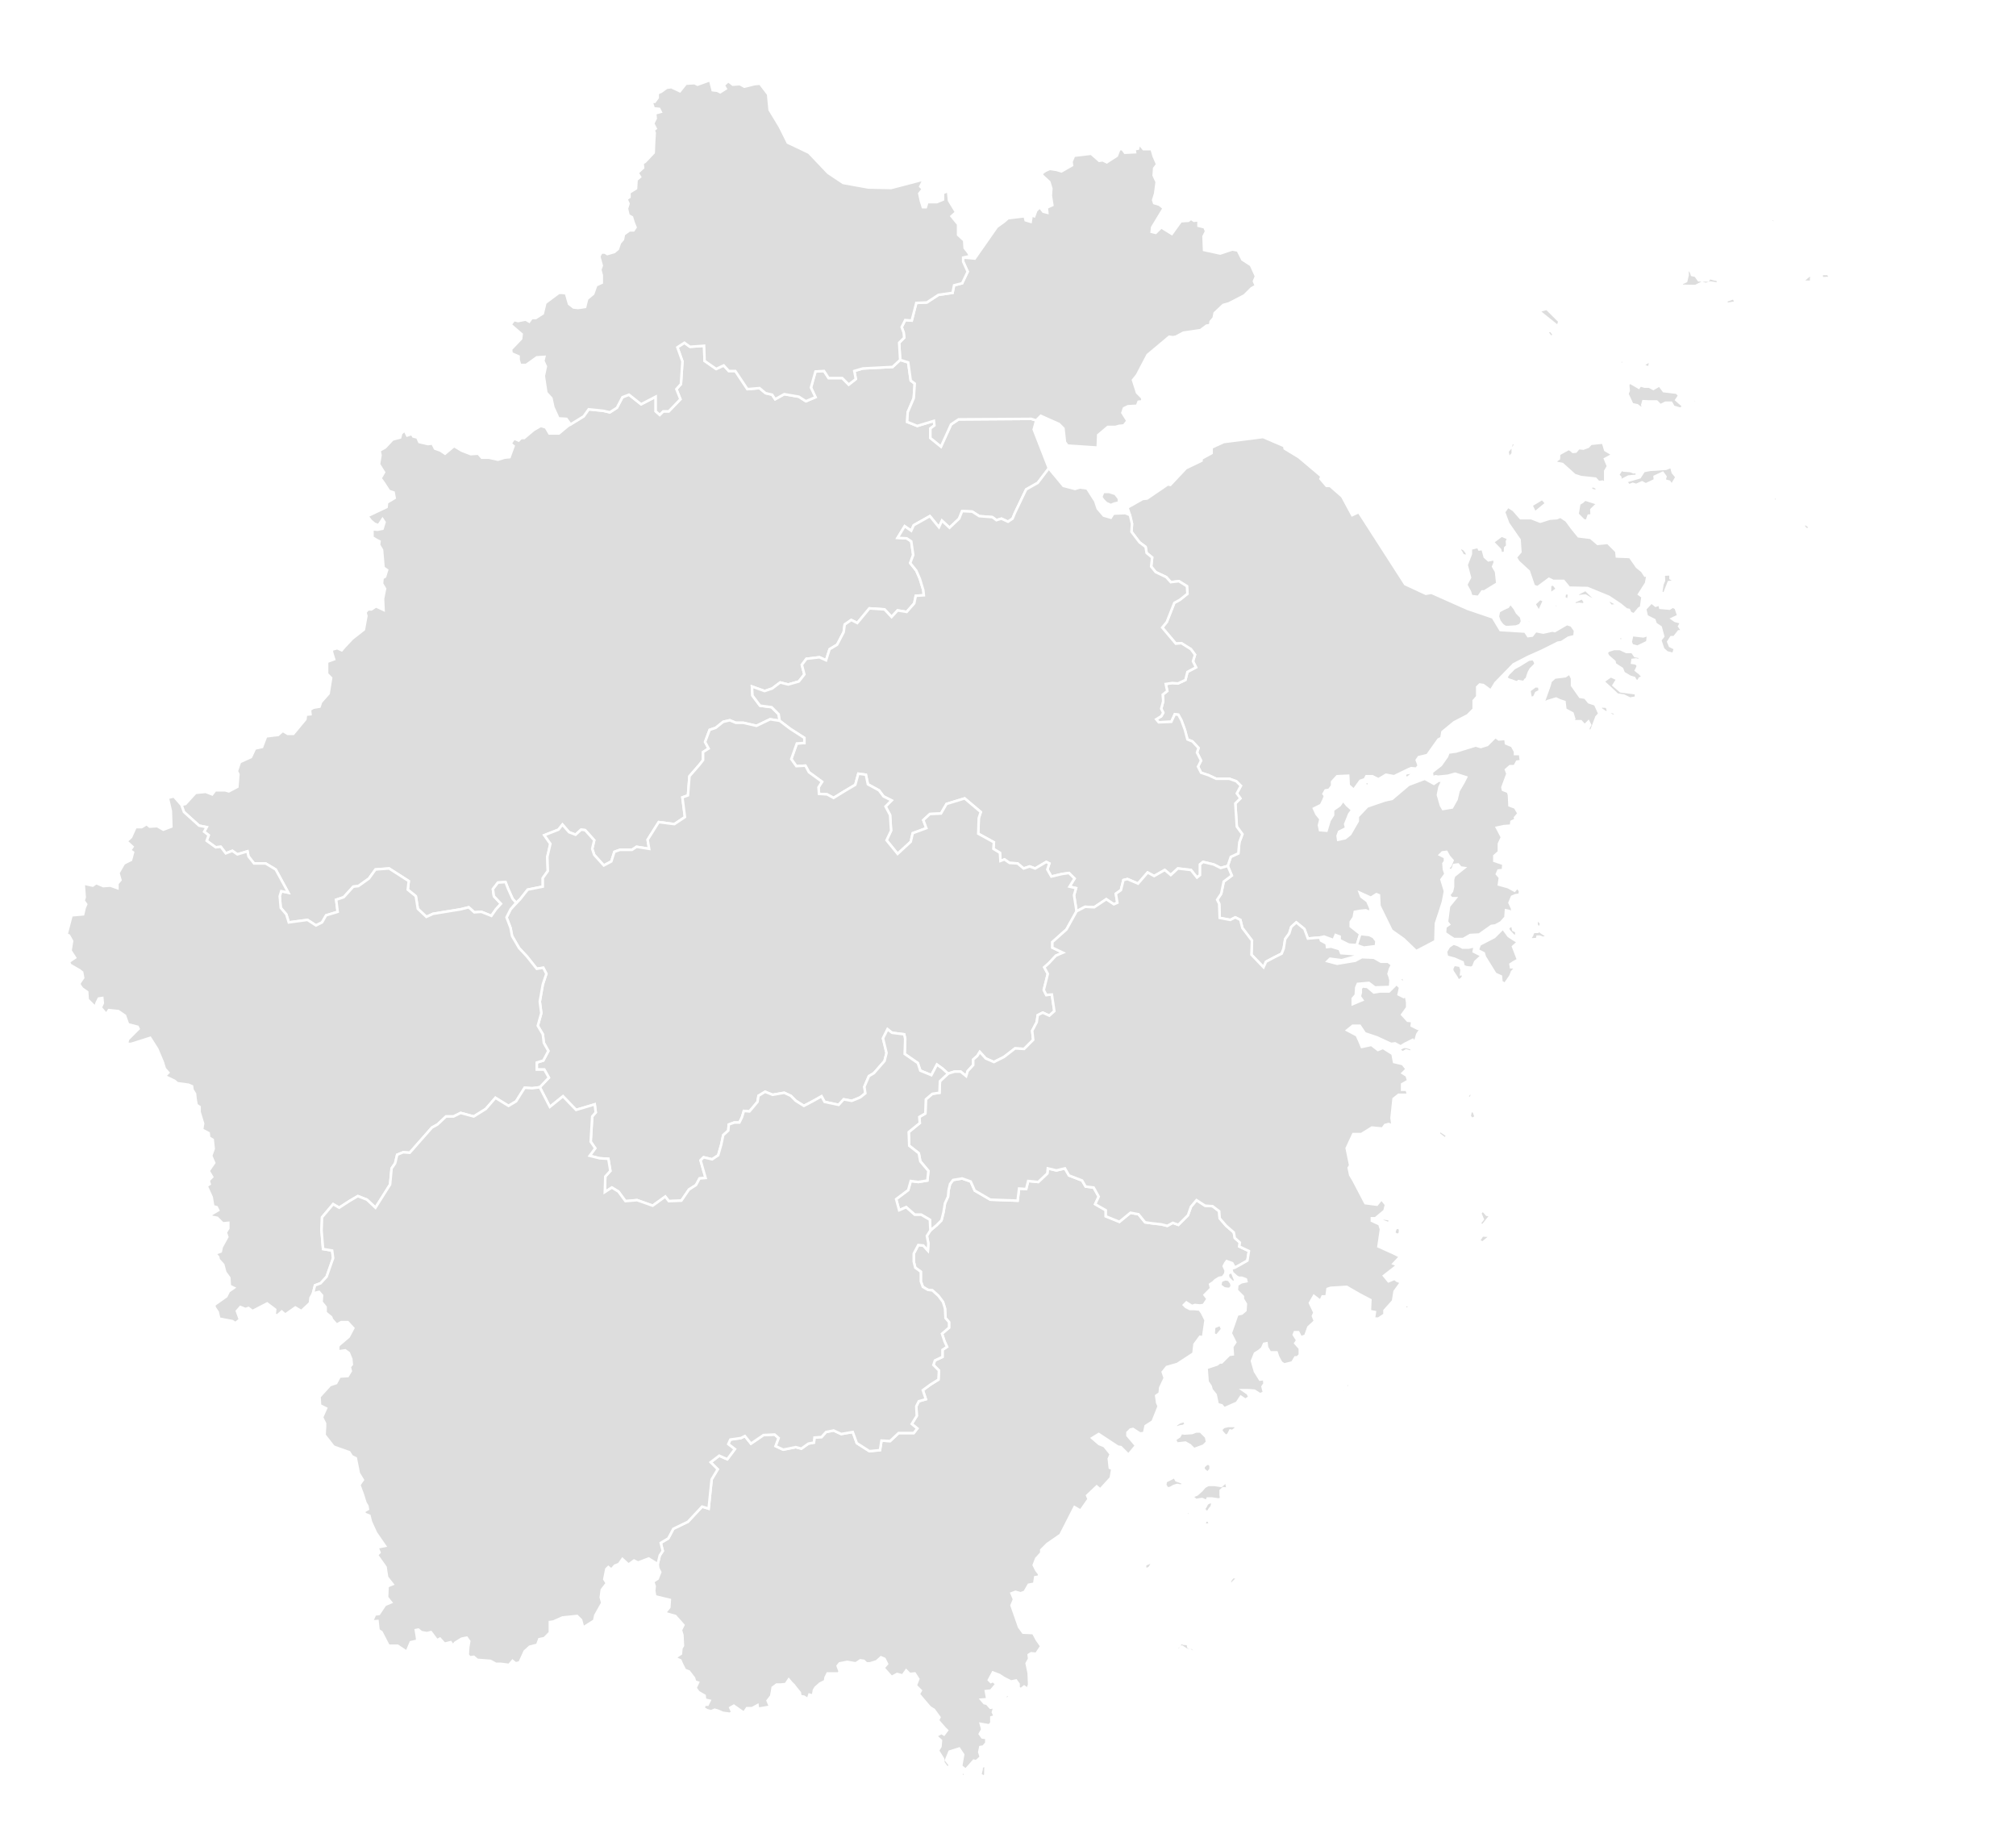 <svg xmlns="http://www.w3.org/2000/svg" viewBox="0,0,800,731" width="100%" height="100%">
	<defs>
		<style type="text/css">
.qing-map-1616124534079
{
	fill: #DDDDDD;
	fill-opacity: 1.0;
	stroke: #FFFFFF;
	stroke-opacity: 1.0;
	stroke-width: 1;
}

.qing-map-1616124534079:hover
{
	fill: #56A4FF;
	fill-opacity: 1.0;
}
</style>
	</defs>
	<g>
		<path id="L1610949480384" name="杭州市" class="qing-map-1616124534079" d="M226.4,168.4L231.6,165.2L233.6,162.4L239.4,163.0L242.0,163.6L244.8,161.8L247.0,157.6L249.6,156.6L254.4,160.4L260.2,157.4L260.2,163.2L261.8,164.6L263.2,163.2L265.4,163.2L270.0,158.4L268.4,154.4L270.2,152.4L270.8,143.4L268.8,137.8L271.6,136.0L273.8,137.6L279.4,137.2L279.6,143.2L284.2,146.4L287.2,145.0L289.2,147.2L291.8,147.2L295.0,152.0L296.6,154.4L301.4,154.0L303.8,156.0L306.4,156.6L307.6,158.4L311.2,156.4L317.0,157.4L319.8,159.2L323.6,157.6L321.8,153.8L323.6,147.4L327.0,147.2L328.8,150.0L334.2,150.0L336.8,152.6L339.6,150.4L339.0,147.2L342.4,146.2L354.2,145.6L357.2,142.8L360.4,143.8L361.4,151.0L363.0,152.2L362.6,158.0L360.2,163.6L360.0,167.4L364.0,169.0L370.6,167.0L370.8,168.8L369.2,170.0L369.2,173.8L373.4,177.2L377.4,168.4L380.4,166.4L409.2,166.2L411.2,166.8L410.2,170.4L416.2,185.8L411.8,191.6L407.2,194.2L402.8,203.4L401.8,205.8L400.0,207.0L397.4,205.8L395.4,206.4L393.8,205.2L388.6,204.8L385.8,203.0L381.8,202.8L380.6,205.8L376.8,209.4L373.8,206.6L372.6,209.2L369.0,204.8L362.6,208.4L361.6,210.6L359.0,208.8L356.2,213.4L359.8,213.6L361.6,214.8L362.4,220.2L361.2,223.4L363.6,226.4L365.0,229.6L366.4,234.2L366.6,236.2L363.4,236.4L362.8,239.4L359.8,242.8L356.2,242.2L353.8,244.8L351.0,241.8L345.0,241.4L340.2,247.2L337.8,246.0L335.2,247.8L334.8,250.8L332.2,255.8L329.2,257.6L327.8,262.0L325.2,260.8L320.0,261.4L318.2,263.8L319.2,267.6L317.0,270.4L312.8,271.6L309.6,270.8L306.4,273.2L303.4,274.2L298.4,272.4L298.6,276.0L301.6,280.0L306.2,280.6L309.0,283.4L309.4,286.0L305.6,285.4L300.2,288.0L295.0,286.8L292.0,286.8L289.6,285.8L287.0,286.4L284.0,288.8L281.6,289.6L279.8,294.4L281.2,297.0L279.0,298.4L279.0,301.6L277.6,303.4L273.6,308.0L273.0,315.6L270.8,316.4L271.8,324.2L267.6,327.0L261.4,326.2L257.0,333.2L257.6,336.8L252.6,336.0L250.8,337.2L246.0,337.2L243.8,338.0L242.6,341.8L239.6,343.4L235.8,339.2L235.0,336.8L235.8,333.4L232.2,329.4L230.6,329.2L228.4,331.2L225.8,330.2L223.2,327.2L221.6,329.2L216.0,331.4L218.4,334.8L217.2,340.0L217.4,345.6L215.4,348.4L215.4,351.8L211.4,352.6L209.4,353.0L206.4,356.8L204.8,358.2L203.4,356.6L201.6,352.6L200.6,350.0L197.6,350.2L195.6,352.8L196.0,355.6L198.8,358.6L196.8,360.8L195.0,363.4L191.0,361.8L188.2,362.0L186.0,360.0L182.8,360.8L171.8,362.6L169.2,363.8L165.8,360.6L165.0,355.6L161.8,353.0L162.2,349.6L154.4,344.6L151.6,344.8L149.0,345.0L146.4,348.6L142.2,351.6L140.2,351.8L136.4,356.0L133.4,357.0L134.0,361.8L129.4,363.2L127.8,366.0L125.4,367.2L122.0,365.0L114.6,366.0L113.6,362.8L111.4,360.2L111.0,355.6L111.6,353.6L114.4,354.2L109.4,345.0L105.4,342.6L100.8,342.6L98.6,339.8L98.2,337.8L94.2,339.0L92.2,337.6L89.6,338.6L87.6,336.0L85.6,336.2L82.0,333.6L82.8,331.4L81.0,330.0L82.0,328.2L79.0,327.6L73.0,322.2L72.0,319.4L73.6,319.0L77.6,314.6L81.6,314.2L84.2,315.2L85.4,313.6L89.4,313.6L90.8,314.0L94.2,312.2L94.6,307.2L94.0,306.0L95.2,302.4L99.6,300.4L101.2,297.0L104.0,296.4L105.6,292.2L110.4,291.6L112.2,290.0L114.2,291.2L116.4,291.2L121.2,285.4L121.4,283.6L123.2,283.4L123.0,281.6L124.4,280.8L126.8,280.4L127.4,278.6L130.4,275.2L131.4,269.0L129.8,267.4L129.8,262.6L132.6,261.6L131.8,259.0L131.6,257.8L133.8,257.2L135.6,258.0L136.8,256.6L139.8,253.4L144.4,249.8L145.4,244.4L145.0,243.0L146.0,241.8L147.4,241.8L149.2,240.6L152.2,242.0L152.0,237.6L152.8,233.6L151.6,231.6L151.8,229.4L152.8,228.8L153.6,226.2L152.2,225.2L151.6,218.2L150.4,216.2L150.6,214.8L149.4,214.2L147.8,213.2L147.8,210.0L149.8,210.2L151.8,209.8L152.6,207.2L151.8,206.0L150.2,208.4L148.6,207.8L147.2,206.6L145.8,204.8L153.4,201.2L153.6,199.4L156.6,197.6L156.2,195.4L154.4,194.8L152.2,191.4L151.0,189.8L152.4,187.4L150.4,184.2L151.0,180.6L150.6,178.8L152.8,177.6L155.8,174.4L158.8,173.6L159.2,172.0L160.6,170.8L161.6,172.8L163.4,172.2L164.0,173.2L165.6,173.6L166.4,175.4L169.8,176.2L171.6,176.0L172.6,178.0L174.8,178.8L176.6,180.0L180.2,177.0L183.2,178.8L186.8,180.2L189.8,180.0L191.2,181.6L194.0,181.6L197.6,182.4L200.2,181.6L202.2,181.4L203.8,177.0L202.6,176.0L204.0,174.0L205.8,174.8L206.8,173.8L208.0,173.8L211.8,170.6L214.6,169.0L216.6,169.6L218.0,172.0L221.8,172.0L225.4,169.0Z" />
		<path id="L1610951300048" name="宁波市" class="qing-map-1616124534079" d="M447.4,201.4L453.4,198.0L455.2,197.8L463.4,192.2L464.4,192.4L470.6,185.8L476.8,182.8L476.8,182.0L480.8,179.8L480.8,177.6L485.6,175.4L501.2,173.4L509.6,177.0L509.8,178.0L515.4,181.4L524.4,189.0L524.0,190.0L526.4,192.8L527.8,192.8L532.6,197.0L536.6,204.4L539.2,203.2L557.6,231.8L565.8,235.6L568.0,235.2L582.4,241.6L592.4,245.0L595.4,250.0L605.2,250.6L606.4,252.4L608.0,252.2L609.4,250.4L612.4,251.0L616.0,250.2L617.0,250.4L621.8,247.6L623.6,248.2L625.0,250.2L624.8,252.4L622.4,253.0L619.6,254.8L618.2,255.0L611.8,258.2L606.4,260.6L600.6,263.6L593.4,271.0L591.6,274.0L588.6,271.8L587.2,271.6L586.2,272.6L586.2,276.4L584.8,278.0L584.8,281.4L582.4,283.8L577.0,286.6L572.4,290.4L572.0,292.8L570.8,293.4L566.4,299.6L563.0,300.4L562.2,301.6L563.0,303.8L562.0,305.0L560.0,304.8L559.0,305.2L553.2,308.0L550.0,307.4L547.0,309.2L544.6,308.0L542.2,308.0L541.6,309.2L539.8,309.8L537.2,313.4L535.2,311.6L535.0,307.8L530.6,308.0L528.6,310.2L528.6,311.8L527.4,313.4L526.0,313.6L525.2,315.0L525.8,315.8L525.2,317.4L524.2,319.4L521.4,320.8L522.4,323.0L524.0,325.0L523.4,327.4L523.8,329.4L526.4,329.6L527.6,325.6L529.0,323.4L529.0,321.4L531.6,319.6L533.0,317.6L534.4,319.4L536.6,321.4L535.4,323.0L533.8,327.0L534.2,328.6L531.4,330.0L530.8,331.6L531.0,333.2L533.8,332.6L535.8,331.0L538.8,325.8L538.8,324.0L542.6,320.0L549.6,317.6L552.4,317.0L559.0,311.4L565.4,309.0L569.0,311.0L570.8,309.8L572.4,309.8L571.2,312.4L570.6,315.4L571.8,319.6L572.6,321.0L576.2,320.4L578.0,317.2L578.8,313.8L580.8,310.4L581.8,308.4L577.4,307.0L574.6,307.8L570.6,308.2L569.8,308.0L568.4,308.4L568.2,306.4L571.8,303.6L574.2,300.2L574.8,298.6L577.8,298.2L585.6,295.8L587.6,296.4L590.2,295.6L593.4,292.4L594.8,293.4L597.4,293.2L597.6,295.0L600.0,296.0L601.2,298.2L601.2,299.2L603.2,299.2L603.4,300.8L603.6,302.0L602.0,302.2L601.0,304.0L599.2,304.0L597.6,305.4L598.2,307.0L596.2,312.4L596.4,313.4L598.4,314.2L598.8,315.4L599.0,319.6L601.2,320.4L602.6,322.8L601.2,324.4L601.4,325.2L599.8,326.0L599.6,327.6L596.8,327.8L594.0,328.4L596.0,332.2L594.8,334.8L594.8,338.0L593.0,339.6L593.0,341.6L596.6,342.8L596.4,345.2L594.6,345.4L594.0,346.8L595.2,348.2L594.8,351.0L598.4,352.0L601.0,353.4L602.2,352.0L603.2,353.6L603.0,355.0L601.4,355.2L600.0,355.8L599.0,358.2L600.0,360.4L600.2,362.0L598.6,361.4L597.6,361.2L597.4,364.0L595.6,366.0L593.4,367.2L591.8,367.4L587.0,370.8L583.4,371.0L582.0,371.8L580.6,372.6L578.6,372.6L577.0,372.6L575.4,371.6L573.4,370.2L573.6,367.8L575.0,366.8L574.2,365.8L575.0,359.6L577.6,356.4L576.0,356.4L575.0,355.2L576.2,353.6L576.6,351.8L576.6,349.0L577.0,347.6L581.0,344.4L579.6,344.2L578.6,343.0L577.0,343.2L576.6,344.4L576.0,345.4L574.4,344.8L575.6,343.4L576.4,341.4L575.0,339.8L574.0,338.0L572.4,338.2L571.4,339.2L573.4,340.2L573.4,341.8L572.8,342.6L573.0,345.0L573.6,346.8L572.0,349.0L573.4,353.6L572.6,357.8L571.2,362.2L569.8,366.4L569.6,373.4L562.0,377.4L557.0,372.6L552.2,369.2L547.4,359.4L547.2,355.2L546.2,354.8L544.0,356.2L539.6,354.2L540.2,355.8L542.6,357.6L543.8,360.4L543.8,362.0L542.0,361.2L539.8,361.4L537.6,361.8L537.2,364.0L536.0,365.8L536.0,367.6L539.8,370.6L538.4,375.0L535.2,374.8L531.6,373.0L531.6,371.6L530.0,371.0L529.2,373.0L525.4,371.6L523.8,372.0L519.0,372.4L517.6,368.6L514.4,366.0L512.4,367.8L511.6,370.4L510.0,372.6L509.4,376.4L508.6,378.4L505.4,380.0L502.4,381.6L501.4,383.8L496.6,378.8L496.8,373.2L493.0,368.2L492.2,365.0L490.2,364.0L488.2,365.0L484.0,364.2L483.8,358.6L483.0,357.0L484.6,354.6L485.6,349.8L488.8,347.4L487.2,343.6L488.4,340.0L491.4,338.6L491.8,334.2L493.0,331.0L490.8,328.0L490.2,318.8L492.2,316.8L490.8,314.8L492.4,311.8L490.6,310.0L487.8,309.0L485.6,309.0L482.6,309.0L479.6,307.6L476.6,306.6L475.4,304.2L476.6,301.8L475.0,298.6L475.6,296.8L473.2,294.2L471.2,293.4L470.2,289.6L468.8,285.8L467.6,283.6L466.2,283.4L464.8,286.4L459.8,286.6L458.8,285.4L460.8,284.2L461.6,282.8L460.8,281.2L461.6,278.2L461.4,275.6L463.2,274.2L462.6,271.4L465.2,271.0L467.4,271.2L470.4,269.8L471.2,266.6L474.6,264.8L473.4,262.4L474.2,259.8L472.6,257.6L468.8,255.2L466.6,255.4L461.2,249.0L463.0,246.8L466.0,239.2L468.2,238.0L471.2,235.6L471.0,232.6L467.8,230.6L464.6,231.0L462.8,229.0L458.6,227.0L456.8,224.8L457.2,221.2L455.0,219.4L454.6,217.0L452.2,215.2L449.0,211.0L449.2,207.8L448.4,204.4ZM596.6,241.6L598.4,240.8L599.4,239.4L601.0,241.4L602.0,243.2L603.6,244.8L604.0,246.6L603.2,248.0L601.6,248.6L598.6,248.8L597.4,248.8L596.2,248.0L595.0,246.4L594.4,244.6L594.8,242.6ZM606.13,246.38L606.25,247.0L606.75,247.5L607.38,246.88L607.13,246.13L606.75,245.63ZM607.13,250.0L607.13,250.63L607.63,251.0L608.25,250.63L607.88,250.13ZM603.0,264.0L606.63,261.75L608.38,261.5L609.0,262.38L609.38,263.38L608.75,264.13L607.38,265.5L606.75,266.63L606.25,268.0L605.88,269.25L605.25,269.75L604.75,270.63L603.25,270.38L602.63,270.25L602.0,270.75L601.13,270.5L599.88,270.0L598.63,269.63L597.63,268.88L598.63,267.38L600.88,265.13ZM557.5,307.13L557.63,308.38L558.5,308.63L559.75,307.63L560.88,307.0L560.38,306.38L559.38,306.63L558.38,306.75ZM543.0,310.25L542.13,310.25L541.75,310.75L541.25,311.13L542.13,311.63L542.75,311.75L543.38,311.38ZM598.25,365.38L598.38,364.5L599.25,365.0L600.0,365.88L599.13,366.0ZM598.37,368.26L599.25,367.5L600.13,367.25L600.5,369.0L601.75,369.63L601.62,371.75L600.5,371.12L598.75,369.26ZM596.4,368.4L598.6,371.4L600.4,372.6L602.4,373.8L600.4,375.6L602.4,380.8L600.6,381.8L599.4,382.6L599.6,383.8L601.6,383.8L600.0,385.6L599.4,387.2L597.2,390.4L595.8,389.6L595.6,387.4L593.4,386.4L589.2,379.6L588.8,378.2L586.4,377.0L587.2,374.8L593.0,371.8ZM585.2,375.4L584.8,377.6L588.0,379.2L585.4,381.6L584.6,383.6L583.8,384.0L582.0,383.8L580.8,383.4L580.4,381.8L577.2,380.4L574.2,379.6L573.8,377.6L575.0,375.6L576.8,374.4L578.6,375.0L580.4,376.0L582.8,376.0ZM577.0,382.8L579.4,383.2L580.0,384.8L579.8,386.6L581.0,386.6L580.2,388.2L579.4,388.8L578.6,389.0L578.0,387.8L577.2,386.6L576.4,385.4L576.2,384.4ZM610.25,367.75L609.75,366.88L609.75,365.88L610.25,364.88L611.63,366.5L611.0,367.88L611.0,369.5L612.63,370.63L614.0,370.88L613.0,371.88L612.25,372.13L611.0,371.63L610.13,371.63L609.88,372.63L607.38,372.75L607.38,372.0L608.0,371.0L608.25,370.13L608.88,369.75L609.38,369.75L610.13,369.75L610.25,368.75ZM608.13,296.13L608.38,295.63L608.88,295.63L608.88,296.38L608.63,297.25L608.13,297.13ZM605.63,330.25L606.5,330.25L607.38,330.88L606.88,331.38L606.25,331.25L605.75,331.0ZM631.0,329.13L631.88,328.63L632.75,328.38L632.75,329.0L632.25,329.5L631.75,329.63Z" />
		<path id="L1610952840237" name="温州市" class="qing-map-1616124534079" d="M378.2,468.2L381.8,467.6L385.2,468.8L386.8,472.4L393.0,476.0L403.8,476.4L404.4,471.6L407.2,471.8L408.0,468.6L412.0,469.0L415.6,465.6L415.8,463.6L419.2,464.4L422.6,463.6L424.2,466.4L429.4,468.4L430.8,470.8L434.0,471.2L436.0,474.8L434.6,477.8L438.8,480.2L438.8,482.6L444.2,484.8L448.6,481.2L451.8,481.8L454.4,485.0L457.2,485.4L460.8,485.8L463.2,486.4L465.4,485.2L467.6,486.0L471.4,482.2L472.6,478.8L474.8,476.2L478.2,478.4L481.2,478.6L483.8,480.6L484.0,483.4L486.6,486.4L489.6,489.0L490.0,491.2L492.0,493.0L491.8,494.6L495.6,496.4L495.0,500.2L492.2,501.8L490.0,503.0L489.0,501.2L486.8,500.4L486.2,501.2L485.6,502.4L486.4,504.2L486.2,505.4L485.2,506.8L483.8,507.0L482.2,508.0L481.4,508.8L480.2,509.6L480.6,511.2L478.0,513.8L479.2,515.4L477.6,517.8L476.2,518.0L474.2,517.8L473.0,518.2L470.8,516.8L469.8,517.8L470.6,518.6L472.2,519.4L473.8,519.4L476.0,519.6L477.0,521.0L478.4,523.8L477.4,530.6L476.2,530.4L474.0,533.4L473.6,537.0L472.4,537.8L467.2,541.2L463.0,542.4L461.4,544.4L462.2,546.8L460.4,550.6L460.2,552.8L458.8,553.8L459.2,556.6L459.8,558.0L457.4,564.0L454.6,565.8L454.0,568.6L452.4,568.8L449.6,567.0L448.6,567.2L447.4,568.4L447.4,569.6L450.8,573.6L447.8,577.2L444.8,574.2L443.6,574.0L436.0,569.0L433.4,570.6L436.2,573.0L438.2,573.8L440.8,577.0L440.0,578.8L440.4,582.4L441.4,582.8L440.8,586.4L436.6,591.0L435.2,589.8L431.4,593.4L432.0,594.8L428.8,599.4L426.4,598.0L420.8,609.0L415.6,612.6L413.2,615.0L413.2,616.2L411.2,618.4L410.2,621.0L411.2,623.0L412.4,624.6L412.2,625.6L410.8,625.8L410.4,628.4L408.2,628.8L406.6,631.6L405.0,632.2L403.0,631.6L401.4,632.2L402.4,634.6L401.4,637.0L404.4,645.6L406.0,647.8L410.0,648.0L411.4,650.6L413.2,653.2L411.2,656.2L409.2,656.0L408.2,656.6L408.4,658.2L407.4,660.0L408.2,663.8L408.4,668.4L407.8,670.2L406.4,669.2L405.2,670.2L404.2,669.8L404.2,668.2L403.2,666.8L401.2,667.2L398.4,665.8L396.6,664.6L394.0,663.6L392.4,666.6L393.2,667.4L394.0,667.0L395.4,668.2L393.2,670.8L391.2,671.0L391.8,674.2L389.4,674.4L390.6,675.8L391.6,676.0L393.0,677.6L394.6,677.4L394.0,679.4L394.8,681.0L393.4,681.4L393.4,683.6L392.6,684.6L389.2,684.0L389.8,686.2L388.8,688.0L389.8,689.4L391.4,689.6L391.4,691.6L390.2,693.0L389.0,693.2L388.6,695.2L389.2,697.2L387.4,698.8L386.4,698.6L383.2,702.2L381.4,700.8L382.2,696.2L380.6,693.8L376.8,695.0L375.4,698.4L377.0,700.4L376.0,701.6L374.4,699.4L374.2,697.8L372.2,694.6L373.2,693.0L373.4,690.6L371.4,688.8L373.6,687.6L374.6,688.2L375.8,686.6L374.8,685.6L372.2,682.6L372.8,681.4L371.2,679.2L370.6,678.4L369.0,677.4L364.6,672.2L365.4,670.8L363.4,668.8L364.4,666.2L363.0,664.0L361.0,664.2L359.6,662.8L358.2,664.8L356.0,664.2L353.8,665.4L350.6,661.8L352.0,660.2L351.0,658.2L349.6,657.6L347.8,659.2L345.2,660.0L343.8,660.0L342.8,659.0L341.4,658.8L339.6,660.0L336.2,659.4L333.2,660.0L332.4,661.0L333.2,663.2L332.8,664.0L328.4,664.0L327.6,665.6L327.4,667.0L325.4,668.0L323.6,669.6L323.0,670.6L322.6,672.8L321.2,672.4L320.6,674.2L319.0,673.2L317.6,673.0L317.4,671.6L316.4,670.4L315.0,668.6L314.0,667.6L313.0,666.4L311.8,668.2L310.0,668.4L308.2,668.4L306.6,669.6L306.4,671.0L306.0,673.0L304.6,674.8L305.6,677.2L300.8,678.0L300.6,676.6L298.4,677.8L296.4,677.8L295.2,679.6L291.2,676.8L289.8,677.6L290.6,679.4L289.6,680.0L286.8,679.6L285.0,678.8L283.6,678.4L282.2,679.0L280.6,678.6L279.2,677.8L279.6,676.4L280.8,676.4L281.6,674.8L279.8,674.4L279.6,672.8L277.2,671.4L276.0,669.8L277.0,667.6L275.8,667.2L275.4,665.8L273.4,663.2L271.8,662.6L270.6,660.2L270.0,658.8L267.8,657.8L270.2,656.2L270.4,654.0L271.0,653.0L270.8,648.8L270.2,646.8L271.2,644.8L268.0,641.2L263.8,640.0L265.6,637.8L265.8,634.8L260.0,633.4L259.6,631.2L259.8,629.4L259.2,627.6L261.0,626.4L262.0,623.8L261.2,622.2L261.0,620.6L261.8,617.2L263.0,615.4L262.2,612.2L265.2,610.4L267.2,606.6L273.0,603.8L278.6,597.8L281.2,598.6L282.4,587.0L284.8,583.0L282.0,580.2L285.4,577.6L288.6,579.0L291.6,575.0L289.0,573.0L289.8,571.2L294.0,570.6L295.6,569.8L298.0,572.8L303.0,569.4L307.4,569.2L309.0,570.6L307.8,573.8L310.8,575.2L315.8,574.2L318.0,574.8L320.8,572.8L323.0,572.4L323.2,570.4L326.0,570.2L327.8,568.2L330.8,567.6L333.8,569.0L338.4,568.2L340.0,572.6L345.0,575.8L349.2,575.4L349.8,571.6L353.2,571.8L356.6,568.6L360.2,568.6L362.6,568.6L364.0,566.8L361.8,565.0L363.8,561.8L363.6,558.0L364.6,556.0L367.4,555.2L366.2,551.6L369.2,549.4L372.4,547.4L372.6,543.8L370.4,541.6L371.0,539.8L374.0,538.4L374.0,535.6L375.8,534.4L374.8,532.2L373.8,529.2L376.6,526.8L376.6,524.6L375.2,523.0L375.0,519.2L374.2,516.6L372.4,514.2L370.0,512.0L368.2,511.8L366.2,510.6L365.4,508.4L365.4,504.6L363.2,503.0L362.6,500.6L362.6,497.4L364.4,494.0L366.4,494.2L368.2,496.2L368.4,493.4L367.8,490.4L369.2,488.2L371.6,486.2L373.6,484.2L374.4,481.0L375.0,477.4L376.2,474.8L376.4,472.4L377.0,469.8ZM489.0,505.0L489.6,506.6L490.2,508.0L489.4,509.0L488.4,508.0L487.4,507.0L487.2,505.6L488.2,504.8ZM484.6,508.2L486.2,507.6L487.6,507.8L488.6,509.2L488.8,510.4L488.0,511.4L487.2,511.4L485.8,511.2L485.0,510.6L484.2,510.0ZM466.6,566.6L466.6,565.4L468.0,564.4L469.8,563.8L470.6,565.0L469.6,565.8L468.2,566.0ZM468.8,568.6L470.0,568.8L473.0,568.6L474.6,568.0L476.4,568.0L478.6,570.2L479.0,572.2L477.6,573.6L473.8,575.0L472.2,573.4L470.4,572.4L467.0,572.8L466.2,571.2L468.0,570.0ZM484.6,567.2L485.6,566.2L487.4,565.8L488.8,565.8L490.0,565.8L490.6,566.6L489.8,567.2L489.0,567.8L488.2,567.6L487.4,569.2L486.4,569.8L484.8,568.0ZM477.6,583.0L477.6,582.0L478.4,581.2L479.4,580.6L480.4,581.4L480.4,583.0L479.2,584.4ZM466.0,586.0L466.8,587.4L468.0,587.8L469.4,588.4L469.2,589.4L468.0,589.4L467.2,589.2L465.8,589.6L464.4,590.4L463.2,590.6L462.4,589.2L462.6,587.8L463.8,587.2L465.0,586.6ZM476.8,591.4L478.0,590.0L479.4,589.2L482.0,589.2L484.6,589.6L486.6,587.9L487.1,590.7L485.4,590.5L484.4,591.4L484.4,593.2L484.6,594.6L483.6,595.0L481.0,594.6L479.2,594.6L478.8,595.6L477.0,594.8L475.6,595.0L474.6,595.2L473.0,593.8L475.0,593.0ZM471.4,599.2L470.6,601.0L472.6,601.4ZM478.4,597.8L479.0,596.6L480.2,596.0L481.2,596.2L480.8,597.8L480.0,598.8L479.4,599.8L478.4,599.8L477.8,598.6ZM477.8,604.6L478.8,605.0L480.2,604.8L479.6,603.4L478.6,603.2ZM454.4,620.8L455.4,620.4L456.4,620.0L457.2,620.2L456.8,621.0L456.2,622.0L455.2,622.6L454.4,622.2ZM488.4,626.8L489.2,625.8L490.4,625.8L490.6,626.6L489.8,627.4L488.8,628.4L487.8,628.0ZM468.2,652.9L468.3,651.7L469.7,652.2L471.3,652.3L471.6,653.6L473.2,653.9L474.1,654.9L473.7,655.7L472.2,654.7L471.1,654.7L469.1,653.4L468.3,654.2L468.3,654.9L466.6,654.2ZM399.3,672.7L400.2,672.4L400.6,673.0L400.1,673.8L399.3,673.9L398.7,673.8L398.7,673.3ZM382.7,703.2L382.9,704.2L382.8,704.6L382.2,704.9L381.6,704.4L381.5,703.8L381.9,703.4ZM391.1,700.3L391.0,704.3L390.4,705.0L389.0,704.1L389.5,702.2L389.6,701.1Z" />
		<path id="L1610954112128" name="嘉兴市" class="qing-map-1616124534079" d="M384.8,102.4L386.8,102.6L395.6,90.0L398.4,88.0L400.0,86.6L406.6,85.8L407.0,87.4L409.0,88.0L409.4,85.4L410.4,85.8L411.2,83.6L412.6,82.2L414.0,84.0L415.6,84.4L415.4,82.4L417.6,81.4L417.0,77.6L417.2,74.8L416.4,72.2L413.8,69.8L413.2,69.0L414.8,67.8L416.6,67.0L419.2,67.4L421.2,68.0L425.4,65.6L425.2,64.2L426.2,61.8L433.0,61.0L436.2,63.8L437.6,63.6L439.2,64.4L443.2,61.8L444.2,59.2L445.4,59.2L446.4,60.6L450.4,60.4L450.2,59.2L451.6,59.0L452.0,57.0L453.8,59.2L457.0,59.2L457.8,62.0L459.2,65.2L458.0,66.8L457.8,69.6L459.0,72.2L458.4,76.8L457.6,79.4L458.0,80.6L460.0,81.2L461.8,82.6L457.2,90.2L457.0,92.0L458.6,92.4L460.8,90.2L465.0,92.8L468.6,87.8L471.6,87.6L472.6,86.8L473.8,87.6L475.6,87.4L475.6,89.6L478.0,90.2L478.6,91.8L477.6,93.8L477.8,99.2L484.2,100.6L489.0,99.0L491.2,99.4L492.4,101.8L493.0,103.0L496.4,105.2L498.4,109.6L497.6,111.6L498.4,113.4L496.6,114.4L493.8,117.2L487.6,120.4L485.4,121.0L482.0,124.2L481.6,126.2L480.4,127.6L480.2,129.0L478.8,129.2L476.4,131.0L469.6,132.0L466.6,133.6L465.4,133.8L464.0,133.6L455.4,140.8L453.6,144.2L451.2,148.8L449.6,150.8L451.2,155.8L453.2,157.8L453.4,159.2L451.8,159.4L451.2,161.0L447.6,161.2L446.0,162.0L445.4,163.8L447.4,167.0L446.0,168.8L444.0,169.0L442.6,169.4L439.6,169.4L435.8,172.6L435.6,177.6L423.6,176.8L422.6,175.4L422.0,170.0L420.2,168.2L413.0,165.0L411.2,166.8L409.2,166.2L380.4,166.4L377.4,168.4L373.4,177.2L369.2,173.8L369.2,170.0L370.8,168.8L370.6,167.0L364.0,169.0L360.0,167.4L360.2,163.6L362.6,158.0L363.0,152.2L361.4,151.0L360.4,143.8L357.2,142.8L356.8,136.0L358.8,134.0L358.6,132.0L357.8,129.8L359.2,127.0L361.8,127.2L363.6,120.2L367.8,120.0L372.4,117.0L378.0,116.2L378.6,113.2L381.8,112.4L384.0,107.8L382.2,103.8L382.2,102.2Z" />
		<path id="L1610954530283" name="湖州市" class="qing-map-1616124534079" d="M250.8,86.2L249.4,85.4L248.8,82.8L249.4,80.8L248.6,79.0L249.8,78.2L249.8,76.4L252.4,74.8L252.6,71.4L254.0,70.2L253.0,68.6L255.2,66.6L255.0,64.8L256.0,64.2L259.4,60.6L259.6,55.8L259.8,52.8L259.4,51.6L260.2,51.0L259.2,49.0L260.2,47.0L260.0,45.0L262.2,44.4L261.6,43.2L259.4,43.0L258.6,40.4L259.8,40.4L261.0,38.8L261.0,37.0L262.4,36.4L264.6,34.8L266.4,34.6L269.8,36.2L272.2,33.2L275.6,33.0L276.8,33.6L281.8,31.8L282.8,35.8L284.6,36.0L285.8,36.6L288.0,35.2L287.2,33.8L289.0,32.2L290.8,33.6L293.6,33.4L295.4,34.4L299.4,33.4L301.6,33.2L304.8,37.4L305.4,43.6L309.4,50.2L312.6,56.6L321.0,60.6L328.6,68.6L334.6,72.6L344.6,74.4L353.6,74.6L366.6,71.2L365.2,74.0L366.2,75.0L364.8,76.8L365.4,79.6L366.2,82.2L367.4,82.2L368.0,80.2L371.8,80.2L374.2,79.2L374.2,76.6L376.2,75.8L376.6,79.6L379.4,84.2L377.6,85.8L380.2,89.0L380.2,93.2L382.6,95.4L382.8,98.4L384.2,100.2L385.0,101.6L382.2,102.2L382.2,103.8L384.0,107.8L381.8,112.4L378.6,113.2L378.0,116.2L372.4,117.0L367.8,120.0L363.6,120.2L361.8,127.2L359.2,127.0L357.8,129.8L358.6,132.0L358.8,134.0L356.8,136.0L357.2,142.8L354.2,145.6L342.4,146.2L339.0,147.2L339.6,150.4L336.8,152.6L334.2,150.0L328.8,150.0L327.0,147.2L323.6,147.4L321.8,153.8L323.6,157.6L319.8,159.2L317.0,157.4L311.2,156.4L307.6,158.4L306.4,156.6L303.8,156.0L301.4,154.0L296.6,154.4L295.0,152.0L291.8,147.2L289.2,147.2L287.2,145.0L284.2,146.4L279.6,143.2L279.4,137.2L273.8,137.6L271.6,136.0L268.8,137.8L270.8,143.4L270.2,152.4L268.4,154.4L270.0,158.4L265.4,163.2L263.2,163.2L261.8,164.6L260.2,163.2L260.2,157.4L254.4,160.4L249.6,156.6L247.0,157.6L244.8,161.8L242.0,163.6L239.4,163.0L233.6,162.4L231.6,165.2L226.4,168.4L224.8,166.2L221.6,166.0L219.6,161.6L218.8,158.0L216.8,155.8L215.8,149.2L216.6,145.4L215.6,143.2L216.0,141.6L213.0,141.8L208.8,144.8L206.4,144.8L205.8,142.8L205.8,141.4L203.0,140.2L202.8,138.6L206.8,134.4L207.0,132.6L202.6,128.8L204.0,127.0L205.6,127.4L208.6,126.8L210.0,127.6L211.0,126.2L212.6,126.2L215.4,124.4L216.4,120.2L221.8,116.2L223.0,116.2L224.6,116.4L225.8,120.6L227.6,122.0L229.4,122.2L232.2,121.8L233.0,118.6L235.4,116.6L236.6,113.2L238.8,112.2L238.8,109.2L238.2,107.0L238.8,105.4L237.8,101.8L238.6,100.2L240.0,100.2L241.0,100.8L243.8,100.0L245.2,98.8L246.0,96.4L247.2,95.0L247.6,93.0L249.8,91.4L251.4,91.4L252.2,90.2L251.4,88.2Z" />
		<path id="L1610954864646" name="绍兴市" class="qing-map-1616124534079" d="M416.2,185.8L422.0,192.8L426.6,194.0L428.6,193.4L431.4,193.8L434.6,198.8L435.6,201.8L438.0,204.6L440.8,205.4L441.8,203.8L446.6,203.6L448.4,204.4L449.2,207.8L449.0,211.0L452.2,215.2L454.6,217.0L455.0,219.4L457.2,221.2L456.8,224.8L458.6,227.0L462.8,229.0L464.6,231.0L467.8,230.6L471.0,232.6L471.2,235.6L468.2,238.0L466.0,239.2L463.0,246.8L461.2,249.0L466.6,255.4L468.8,255.2L472.6,257.6L474.2,259.8L473.4,262.4L474.6,264.8L471.2,266.6L470.4,269.8L467.4,271.2L465.2,271.0L462.6,271.4L463.2,274.2L461.4,275.6L461.6,278.2L460.8,281.2L461.6,282.8L460.8,284.2L458.8,285.4L459.8,286.6L464.8,286.4L466.2,283.4L467.6,283.6L468.8,285.8L470.2,289.6L471.2,293.4L473.2,294.2L475.6,296.8L475.0,298.6L476.6,301.8L475.4,304.2L476.6,306.6L479.6,307.6L482.6,309.0L485.6,309.0L487.8,309.0L490.6,310.0L492.4,311.8L490.8,314.8L492.2,316.8L490.2,318.8L490.8,328.0L493.0,331.0L491.8,334.2L491.4,338.6L488.4,340.0L487.2,343.6L484.4,344.4L481.6,343.0L477.4,342.0L476.2,343.0L476.2,347.2L475.0,348.2L472.6,345.2L467.4,344.6L464.6,347.2L462.2,345.2L458.0,347.6L455.4,346.2L451.6,350.6L447.4,348.8L445.8,349.2L444.8,353.2L442.8,354.6L443.4,358.2L442.0,358.8L439.0,356.8L434.2,360.0L430.6,359.8L427.2,361.6L426.2,355.2L427.0,352.4L424.4,351.8L426.4,348.6L424.2,346.4L421.4,346.8L417.2,347.8L415.6,345.0L416.4,342.6L415.2,342.0L410.8,344.6L408.6,343.8L406.2,344.6L403.8,342.6L400.6,342.4L398.6,341.0L397.0,341.6L396.8,338.4L394.2,336.8L394.4,334.2L388.2,330.8L388.4,324.6L389.2,322.2L382.8,316.8L375.6,319.0L373.4,322.8L369.0,323.0L366.4,325.4L367.6,328.6L362.2,330.6L361.4,334.0L356.2,338.8L351.8,333.4L353.6,329.6L353.2,323.4L351.4,320.0L353.8,317.6L350.6,316.0L348.8,313.6L344.4,311.2L343.6,307.4L340.6,307.0L339.4,311.4L335.0,314.0L330.8,316.6L328.2,315.2L325.0,315.0L324.8,312.4L326.2,310.2L321.0,306.4L319.6,303.8L316.0,304.0L314.0,301.2L316.2,295.0L319.2,294.8L319.2,292.8L313.6,289.2L309.4,286.0L309.0,283.4L306.2,280.6L301.6,280.0L298.6,276.0L298.4,272.4L303.4,274.2L306.4,273.2L309.6,270.8L312.8,271.6L317.0,270.4L319.2,267.6L318.2,263.8L320.0,261.4L325.2,260.8L327.8,262.0L329.2,257.6L332.2,255.8L334.8,250.8L335.2,247.8L337.8,246.0L340.2,247.2L345.0,241.4L351.0,241.8L353.8,244.8L356.2,242.2L359.8,242.8L362.8,239.4L363.4,236.4L366.6,236.2L366.4,234.2L365.0,229.6L363.6,226.4L361.2,223.4L362.4,220.2L361.6,214.8L359.8,213.6L356.2,213.4L359.0,208.8L361.6,210.6L362.6,208.4L369.0,204.8L372.6,209.2L373.8,206.6L376.8,209.4L380.6,205.8L381.8,202.8L385.8,203.0L388.6,204.8L393.8,205.2L395.4,206.4L397.4,205.8L400.0,207.0L401.8,205.8L402.8,203.4L407.2,194.2L411.8,191.6ZM437.8,195.2L440.2,195.2L442.6,196.0L444.0,197.8L444.0,199.4L442.2,199.8L440.8,200.4L439.0,199.6L437.8,198.4L437.0,197.2Z" />
		<path id="L1610956168567" name="金华市" class="qing-map-1616124534079" d="M206.4,356.8L209.4,353.0L211.4,352.6L215.4,351.8L215.4,348.4L217.4,345.6L217.2,340.0L218.4,334.8L216.0,331.4L221.6,329.2L223.2,327.2L225.8,330.2L228.4,331.2L230.6,329.2L232.2,329.4L235.8,333.4L235.0,336.8L235.8,339.2L239.6,343.4L242.6,341.8L243.8,338.0L246.0,337.2L250.8,337.2L252.6,336.0L257.6,336.8L257.0,333.2L261.4,326.2L267.6,327.0L271.8,324.2L270.8,316.4L273.0,315.6L273.6,308.0L277.6,303.4L279.0,301.6L279.0,298.4L281.2,297.0L279.8,294.4L281.6,289.6L284.0,288.8L287.0,286.4L289.6,285.8L292.0,286.8L295.0,286.8L300.2,288.0L305.6,285.4L309.4,286.0L313.6,289.2L319.2,292.8L319.2,294.8L316.2,295.0L314.0,301.2L316.0,304.0L319.6,303.8L321.0,306.4L326.2,310.2L324.8,312.4L325.0,315.0L328.2,315.2L330.8,316.6L335.0,314.0L339.4,311.4L340.6,307.0L343.6,307.4L344.4,311.2L348.8,313.6L350.6,316.0L353.8,317.6L351.4,320.0L353.2,323.4L353.6,329.6L351.8,333.4L356.2,338.8L361.4,334.0L362.2,330.6L367.6,328.6L366.4,325.4L369.0,323.0L373.4,322.8L375.6,319.0L382.8,316.8L389.2,322.2L388.4,324.6L388.2,330.8L394.4,334.2L394.2,336.8L396.8,338.4L397.0,341.6L398.6,341.0L400.6,342.4L403.8,342.6L406.2,344.6L408.6,343.8L410.8,344.6L415.2,342.0L416.4,342.6L415.6,345.0L417.2,347.8L421.4,346.8L424.2,346.4L426.4,348.6L424.4,351.8L427.0,352.4L426.2,355.2L427.2,361.6L423.2,368.8L417.6,373.8L417.6,376.0L421.8,378.0L419.0,379.2L416.2,382.2L414.4,383.8L415.8,386.4L414.2,392.8L415.2,394.8L417.4,394.6L418.4,401.2L416.4,403.0L413.8,401.8L411.8,402.8L411.4,405.6L409.6,409.0L410.0,412.6L406.4,416.2L402.8,416.0L398.4,419.4L394.4,421.4L391.2,420.0L388.8,417.4L387.8,419.0L386.2,420.4L386.2,422.6L384.0,425.0L383.4,427.0L381.2,425.2L378.8,425.2L376.2,426.0L374.0,424.0L371.8,422.4L369.6,426.6L365.2,424.8L364.2,421.8L359.0,418.2L359.2,412.2L358.8,410.4L354.0,409.8L352.2,408.4L350.4,412.0L351.8,417.8L351.0,421.0L346.8,425.8L344.8,427.0L343.0,431.2L343.4,433.8L341.4,435.4L340.0,436.0L338.0,436.8L334.8,436.2L332.8,438.4L327.2,437.2L326.0,435.0L322.8,436.8L319.0,438.8L315.8,436.8L313.8,434.8L311.2,433.6L306.6,434.4L303.6,433.2L301.0,434.8L300.6,437.2L298.6,439.6L297.4,441.0L295.2,440.8L294.4,443.4L293.4,445.4L291.4,445.4L289.2,446.2L289.0,448.6L287.0,450.4L286.2,454.2L285.0,458.4L282.6,460.0L279.2,459.2L278.0,460.4L280.0,467.4L277.6,467.6L276.2,470.2L273.4,472.0L270.4,476.4L265.4,476.6L264.0,474.8L259.0,478.4L252.8,476.2L248.2,476.6L245.4,472.8L242.8,471.2L240.0,473.0L240.2,466.8L242.2,464.6L241.4,459.8L238.0,459.6L234.0,458.6L236.2,455.6L234.4,453.0L235.0,443.0L236.4,441.4L236.0,438.2L228.6,440.4L223.4,435.0L218.2,439.2L214.2,431.4L217.8,427.6L216.0,424.4L213.0,424.4L213.0,421.6L215.6,420.8L217.6,417.0L215.8,413.8L215.4,410.4L213.4,407.0L214.8,402.0L214.2,397.4L215.4,390.6L216.8,386.4L215.6,384.0L213.0,384.4L209.0,379.4L206.0,376.2L203.2,371.4L202.6,368.2L201.0,364.0L202.6,360.8Z" />
		<path id="L1610956714271" name="衢州市" class="qing-map-1616124534079" d="M72.0,319.4L73.0,322.2L79.0,327.6L82.0,328.2L81.0,330.0L82.8,331.4L82.0,333.6L85.6,336.2L87.6,336.0L89.6,338.6L92.2,337.6L94.2,339.0L98.2,337.8L98.6,339.8L100.8,342.6L105.4,342.6L109.4,345.0L114.4,354.2L111.6,353.6L111.0,355.6L111.4,360.2L113.6,362.8L114.6,366.0L122.0,365.0L125.4,367.2L127.8,366.0L129.4,363.2L134.0,361.8L133.4,357.0L136.4,356.0L140.2,351.8L142.2,351.6L146.4,348.6L149.0,345.0L151.6,344.8L154.4,344.6L162.2,349.6L161.8,353.0L165.0,355.6L165.8,360.6L169.2,363.8L171.8,362.6L182.8,360.8L186.0,360.0L188.2,362.0L191.0,361.8L195.0,363.4L196.8,360.8L198.8,358.6L196.0,355.6L195.6,352.8L197.6,350.2L200.6,350.0L201.6,352.6L203.4,356.6L204.8,358.2L202.6,360.8L201.0,364.0L202.6,368.2L203.2,371.4L206.0,376.2L209.0,379.4L213.0,384.4L215.6,384.0L216.8,386.4L215.4,390.6L214.2,397.4L214.8,402.0L213.4,407.0L215.4,410.4L215.8,413.8L217.6,417.0L215.6,420.8L213.0,421.6L213.0,424.4L216.0,424.4L217.8,427.6L214.2,431.4L211.2,431.8L208.2,431.6L204.8,437.0L201.8,438.8L196.6,435.6L192.8,440.0L188.0,443.0L182.8,441.6L180.0,443.0L177.0,443.0L173.6,446.2L171.4,447.4L162.6,457.4L160.0,457.2L157.6,458.2L156.8,461.6L155.4,463.6L154.8,470.0L149.0,479.2L145.6,476.0L142.0,474.6L138.6,476.6L134.6,479.2L132.2,477.8L127.8,483.0L127.6,488.2L128.2,495.6L131.8,496.2L132.2,499.2L129.6,506.6L127.2,509.2L125.0,510.0L124.2,513.2L123.2,515.0L123.0,517.0L119.6,520.2L117.2,518.8L113.2,521.6L111.8,520.4L110.0,522.0L109.0,521.6L109.2,519.6L106.0,517.2L100.2,520.2L98.6,519.0L97.4,519.4L95.4,518.6L94.0,520.2L95.2,523.6L93.4,525.0L92.2,524.2L87.0,523.2L86.4,520.6L85.2,518.8L85.0,517.8L89.8,514.4L90.8,512.4L92.8,511.0L91.2,510.2L91.0,507.0L89.4,504.8L88.6,501.8L86.8,499.8L86.6,498.8L85.4,497.4L87.6,496.6L88.0,494.8L90.2,490.8L89.6,489.0L90.6,487.4L90.6,485.2L88.4,485.4L86.2,483.2L84.0,482.8L83.6,482.0L86.6,480.2L86.0,479.0L84.6,478.6L84.0,475.0L82.0,470.6L83.2,469.8L82.8,468.4L84.2,467.0L82.8,464.6L85.0,461.4L83.8,458.6L84.8,455.8L84.4,452.2L83.0,451.4L82.8,449.6L80.2,448.2L80.6,445.8L79.8,443.2L79.2,441.2L79.2,439.2L78.0,438.4L77.6,436.0L77.4,434.0L76.4,432.4L76.2,431.0L74.8,430.4L70.4,429.8L69.2,428.8L65.4,427.0L66.8,425.6L65.4,424.0L64.6,421.4L62.4,416.2L59.6,411.8L52.0,414.2L50.4,414.2L50.8,412.4L55.0,408.2L54.6,407.4L50.8,406.4L49.6,403.0L47.0,401.2L43.2,400.8L42.2,402.4L40.0,399.8L40.8,398.0L40.6,396.0L39.2,396.2L38.4,397.8L37.8,399.6L34.8,396.6L34.6,393.6L32.6,392.2L31.6,390.8L31.6,390.0L33.0,388.0L32.6,385.8L31.6,385.0L27.8,382.8L27.4,381.6L29.8,380.0L28.0,377.2L28.6,373.4L27.4,371.2L26.4,370.8L28.4,363.2L33.0,362.8L33.6,360.2L34.2,358.8L33.2,357.4L33.6,356.0L33.2,350.6L36.8,351.4L38.2,350.4L41.0,351.6L43.8,351.4L46.6,352.4L46.6,350.6L47.8,349.2L47.0,346.4L49.2,342.6L52.0,341.2L52.8,338.2L51.6,337.4L52.6,336.0L50.2,333.8L52.0,332.2L53.8,328.2L56.2,328.2L58.2,327.0L59.4,328.0L62.4,327.8L64.8,329.2L68.0,328.0L67.8,321.8L66.6,316.6L69.0,316.0Z" />
		<path id="L1610958064723" name="舟山市" class="qing-map-1616124534079" d="M598.4,201.0L600.6,202.4L603.4,205.6L607.6,205.6L611.2,207.0L615.0,205.8L617.8,205.6L619.2,205.0L621.6,206.6L623.8,209.6L626.4,212.8L631.2,213.4L634.0,215.8L638.0,215.4L641.4,218.8L641.6,220.8L646.8,221.0L649.6,225.0L651.6,226.6L652.8,228.4L653.8,228.2L653.2,231.4L650.4,235.8L651.8,236.8L651.2,241.0L650.4,241.4L648.4,243.8L647.0,243.2L646.4,242.0L645.4,241.8L643.0,239.83L638.5,236.83L630.0,233.33L622.67,233.17L620.5,230.5L616.33,230.5L614.67,229.67L610.17,233.0L608.67,232.5L606.67,226.67L602.5,222.83L601.5,221.17L603.33,219.0L603.0,214.17L598.5,207.67L596.83,203.17ZM655.33,239.0L657.0,240.33L658.5,239.83L658.83,241.17L662.5,241.5L663.83,240.67L665.0,241.33L666.0,244.33L663.5,245.5L664.67,246.33L667.17,247.0L666.33,248.5L667.67,250.5L666.17,250.5L664.33,252.83L663.17,252.83L662.0,254.66L662.67,256.33L664.67,257.33L664.0,259.5L661.5,258.83L660.0,257.5L658.83,254.0L660.0,252.5L659.0,248.83L657.0,247.5L656.5,246.0L653.5,244.5L652.83,241.67ZM583.67,217.67L586.5,217.0L587.0,218.0L588.33,217.83L589.17,221.0L590.67,222.33L593.0,221.83L593.17,223.17L592.5,224.83L593.67,226.83L594.17,231.5L589.0,234.67L588.17,234.67L586.67,236.83L583.83,236.5L583.33,234.83L581.83,232.0L583.33,229.17L582.0,224.17L583.67,219.83ZM640.5,257.5L642.83,257.5L645.33,258.67L647.67,258.67L648.83,260.33L650.67,260.67L650.67,262.0L649.17,261.67L647.83,261.83L647.67,263.0L648.83,263.17L649.83,263.67L649.83,264.67L649.17,266.0L650.67,267.17L652.0,268.67L650.67,269.17L650.17,270.17L649.17,270.17L648.5,269.0L646.83,268.5L644.33,267.0L643.67,265.33L640.83,263.5L640.67,262.5L638.17,260.33L637.5,259.0L638.33,258.17ZM621.17,268.33L622.83,267.17L623.83,269.17L623.83,272.0L627.0,276.5L629.0,276.83L630.5,278.67L633.0,279.5L634.67,283.17L633.5,284.5L631.5,289.83L630.33,290.0L630.33,288.83L631.0,287.67L630.33,286.33L628.83,287.83L627.33,286.17L623.5,286.17L624.67,285.17L624.0,283.0L621.17,281.5L620.83,278.5L618.83,277.83L617.5,277.17L615.83,277.67L614.17,278.17L612.33,279.17L614.83,272.17L615.33,270.33L617.0,268.83ZM579.83,217.33L581.0,218.0L581.83,219.0L582.5,220.33L581.67,220.5L580.5,220.33L579.83,219.0L579.17,218.17ZM592.4,215.1L595.9,212.5L598.5,213.6L598.0,214.8L598.1,216.6L597.3,217.4L597.2,219.3L595.6,219.6L595.3,218.1ZM600.2,215.3L600.6,216.1L601.8,215.4ZM601.7,217.4L601.3,219.3L602.7,218.5ZM611.8,233.2L610.5,234.3L611.9,235.2ZM615.1,232.1L615.1,235.7L617.9,233.7L616.5,231.9ZM611.1,237.6L612.7,238.3L610.7,242.7L608.9,239.7ZM616.7,239.5L617.6,239.4L618.4,240.9L617.2,241.3ZM621.0,235.4L620.7,237.2L622.3,238.1L622.7,235.5ZM626.1,235.6L629.2,234.0L633.0,237.7L632.4,238.2L629.1,236.3L626.0,236.6ZM624.7,238.7L627.9,237.3L629.0,239.1L628.3,239.8L626.6,239.6L625.8,239.7L624.9,240.0ZM637.7,238.3L639.3,240.4L641.0,240.2L641.4,239.6L639.0,238.3ZM642.2,252.9L642.6,254.0L643.6,254.1L644.0,253.7L643.7,252.7ZM647.7,252.0L652.1,252.5L654.0,251.9L653.7,254.7L649.8,256.6L647.6,256.0L647.1,254.7ZM632.4,262.3L632.6,263.3L633.5,263.7L633.7,262.7ZM631.6,266.3L633.1,265.9L633.2,267.2ZM639.2,268.3L641.8,269.5L640.3,271.9L643.1,274.3L649.2,275.1L649.2,276.8L646.8,277.2L644.4,276.0L641.8,275.6L638.5,272.5L636.2,270.4ZM609.2,272.3L610.8,272.4L611.0,274.2L609.6,274.9L608.8,276.6L607.4,277.0L606.9,274.0ZM635.3,280.3L637.6,280.4L638.1,282.0L641.8,283.1L640.0,284.1L638.2,282.7L637.0,282.5L635.1,281.2ZM644.2,284.3L645.0,285.5L645.5,284.0ZM670.6,241.6L671.1,240.9L671.3,242.7ZM660.2,228.0L662.3,227.9L663.4,226.5L663.9,226.9L662.9,228.4L662.9,229.5L664.9,230.7L662.2,231.0L660.3,235.8L659.2,234.9L659.7,231.8L660.3,230.4ZM647.7,216.1L648.5,216.2L646.9,218.2L645.9,218.2ZM607.7,200.5L609.1,203.4L613.6,199.7L612.0,197.9ZM622.5,178.1L623.4,178.6L624.2,179.3L625.3,179.2L626.5,177.8L628.3,178.0L630.2,177.3L631.3,176.1L636.1,175.6L637.0,178.6L640.0,180.4L636.9,182.1L638.1,185.0L637.0,186.9L637.0,191.8L635.9,191.1L634.4,191.3L633.1,189.9L627.4,189.3L624.9,188.5L620.0,184.1L617.3,183.6L617.6,182.7L618.6,182.0L618.7,180.2ZM643.4,186.4L644.4,186.7L647.0,186.9L648.3,187.4L649.4,187.2L649.6,188.8L648.3,188.9L646.2,189.1L642.9,190.8L643.0,189.4L642.1,188.4ZM652.3,186.9L654.9,186.4L656.9,186.3L661.1,186.0L663.2,185.2L663.8,187.5L665.3,189.3L663.4,192.5L662.4,191.1L660.5,190.6L660.9,189.1L659.8,187.6L656.6,189.1L656.7,190.5L653.1,192.2L651.6,191.4L649.3,192.4L647.9,192.0L646.4,192.6L645.2,191.0L650.7,189.4ZM629.0,198.2L634.0,199.8L631.5,202.2L631.6,204.5L630.4,204.6L629.7,206.6L628.5,206.5L626.0,204.0L626.7,199.9L627.9,199.2ZM646.7,151.7L650.3,153.8L650.9,152.9L652.6,153.4L654.4,153.4L656.1,154.3L658.5,152.9L660.2,155.2L665.3,155.8L666.4,156.9L665.2,158.7L668.0,161.2L666.9,162.2L664.1,161.4L663.2,159.8L660.9,159.8L658.9,160.8L657.4,159.3L655.7,159.3L654.2,159.3L652.1,159.2L651.7,160.7L652.2,161.7L651.0,161.8L649.7,160.8L647.7,160.4L645.8,156.3L646.3,155.0L646.1,152.7ZM671.6,159.3L672.4,158.2L674.9,160.8ZM599.8,176.1L600.6,175.7L601.7,174.2L601.7,175.0L601.0,176.8L600.3,178.1L600.3,180.0L598.7,181.8L598.2,179.1L599.6,177.5L599.7,176.5ZM614.4,180.4L613.1,181.2L614.9,181.6ZM625.0,193.9L622.9,195.3L623.7,195.6L624.7,195.4ZM631.5,192.7L633.4,193.4L634.0,195.0L631.3,194.3ZM675.0,192.4L674.9,193.3L677.1,194.3L677.6,193.5ZM698.7,197.0L698.2,197.2L698.9,198.3ZM703.2,196.8L705.0,200.1L705.2,197.6ZM716.1,207.9L715.7,208.8L716.7,210.0L718.2,209.8L717.8,208.8L716.7,208.0ZM610.6,123.4L613.8,122.5L618.8,127.5L618.2,129.5ZM613.7,131.4L615.5,131.3L616.7,133.0L615.4,133.7ZM620.5,129.4L622.3,129.4L623.8,130.2L622.9,130.5ZM668.3,106.5L668.9,105.9L669.8,106.3L671.1,108.1L671.4,109.1L672.8,109.4L674.1,111.2L677.8,111.3L678.5,110.3L680.1,110.8L681.5,111.0L682.0,112.6L678.7,112.1L676.9,112.7L675.4,112.2L672.8,113.5L667.5,113.4L667.2,112.5L669.1,111.6L669.7,109.1L669.6,107.4ZM670.9,104.3L671.2,105.2L671.7,105.5L672.9,104.8L672.7,104.4ZM702.7,87.8L703.5,86.4L705.3,89.1ZM698.5,92.8L698.7,93.5L699.9,93.1L699.5,92.4ZM685.0,119.3L687.9,118.3L688.9,120.0L685.2,120.6ZM715.7,111.2L718.8,108.6L718.7,111.1L719.0,112.9L718.5,113.1L718.0,111.8L716.2,111.8ZM722.8,108.7L723.0,110.4L725.2,110.3L725.8,112.5L726.1,109.9L725.4,108.7ZM643.0,143.1L644.2,143.0L644.2,144.3L642.9,144.4ZM651.8,144.9L655.0,143.0L654.4,145.9Z" />
		<path id="L1610959636695" name="台州市" class="qing-map-1616124534079" d="M376.2,426.0L378.8,425.2L381.2,425.2L383.4,427.0L384.0,425.0L386.2,422.6L386.2,420.4L387.8,419.0L388.8,417.4L391.2,420.0L394.4,421.4L398.4,419.4L402.8,416.0L406.4,416.2L410.0,412.6L409.6,409.0L411.4,405.6L411.8,402.8L413.8,401.8L416.4,403.0L418.4,401.2L417.4,394.6L415.2,394.8L414.2,392.8L415.8,386.4L414.4,383.8L416.2,382.2L419.0,379.2L421.8,378.0L417.6,376.0L417.6,373.8L423.2,368.8L427.2,361.6L430.6,359.8L434.2,360.0L439.0,356.8L442.0,358.8L443.4,358.2L442.8,354.6L444.8,353.2L445.8,349.2L447.4,348.8L451.6,350.6L455.4,346.2L458.0,347.6L462.2,345.2L464.6,347.2L467.4,344.6L472.6,345.2L475.0,348.2L476.2,347.2L476.2,343.0L477.4,342.0L481.6,343.0L484.4,344.4L487.2,343.6L488.8,347.4L485.6,349.8L484.6,354.6L483.0,357.0L483.8,358.6L484.0,364.2L488.2,365.0L490.2,364.0L492.2,365.0L493.0,368.2L496.8,373.2L496.6,378.8L501.4,383.8L502.4,381.6L505.4,380.0L508.6,378.4L509.4,376.4L510.0,372.6L511.6,370.4L512.4,367.8L514.4,366.0L517.6,368.6L519.0,372.4L523.8,372.0L524.2,373.2L526.4,374.4L526.6,375.8L528.2,375.6L531.6,376.6L532.2,378.2L537.6,378.6L538.2,379.4L532.4,381.0L527.8,380.4L526.8,381.4L530.6,382.4L537.8,381.2L540.4,379.8L545.2,380.0L548.0,381.6L550.8,381.6L552.4,382.8L551.6,384.4L551.0,386.4L551.4,387.4L551.8,389.0L551.6,391.6L545.6,391.8L543.2,390.0L538.8,390.4L538.2,391.8L538.0,394.8L536.8,396.2L536.8,398.4L540.6,396.8L539.6,395.4L540.0,393.8L540.0,392.2L540.6,391.4L542.6,391.6L545.2,393.8L547.6,393.4L551.2,393.4L554.2,390.4L555.6,391.8L555.0,394.6L557.0,395.6L557.8,394.8L558.4,397.6L558.4,399.8L556.4,402.6L558.6,405.0L560.4,405.2L560.2,407.0L562.6,408.2L564.0,408.0L562.4,410.4L561.4,413.8L560.6,412.6L557.4,414.2L555.8,415.2L553.6,414.0L552.0,414.2L546.4,411.6L541.6,410.0L539.6,407.0L536.8,407.0L534.6,408.8L538.4,410.8L539.4,413.0L540.4,415.4L544.2,414.6L546.8,416.6L548.8,415.8L552.6,418.2L553.2,421.4L556.6,422.2L558.2,424.2L556.6,425.8L558.2,426.8L558.8,428.8L556.4,430.2L556.4,432.4L558.2,432.4L558.8,434.4L555.0,434.4L553.0,436.0L552.2,443.6L552.6,446.6L551.0,446.0L549.6,446.4L548.6,447.8L544.4,447.4L540.2,450.0L537.0,450.0L534.4,455.6L535.8,462.4L535.2,463.4L535.8,466.2L537.2,468.6L541.8,477.4L546.4,478.0L548.2,475.8L550.0,478.0L549.4,480.4L545.8,483.4L544.4,483.4L544.4,484.4L547.4,485.8L548.0,487.8L547.0,494.6L552.8,497.2L555.6,498.6L553.0,501.4L554.6,502.0L549.2,506.2L551.0,508.4L553.4,507.4L554.4,508.2L556.0,508.8L553.4,512.4L552.8,516.2L549.4,520.0L549.4,521.6L547.0,523.2L545.2,523.2L545.6,520.6L543.6,520.2L543.8,515.8L539.6,513.6L534.4,510.6L528.0,511.0L526.8,511.4L526.4,514.4L524.8,514.4L524.0,516.2L521.4,514.2L519.8,517.0L521.6,520.8L521.0,522.2L521.8,524.2L519.2,526.6L518.0,530.0L516.2,530.6L515.2,528.6L513.8,528.6L513.4,529.6L514.8,531.8L514.0,533.0L515.8,535.0L515.8,536.0L515.8,537.6L514.8,538.6L514.0,538.6L512.8,540.6L509.6,541.4L508.4,540.6L507.2,538.4L506.6,536.6L504.0,536.6L502.8,534.6L502.6,533.0L501.6,533.2L500.8,535.0L499.6,536.0L498.0,537.0L496.8,540.0L498.0,544.2L500.0,547.4L501.6,547.2L501.8,549.0L501.0,550.2L501.6,552.6L500.0,553.2L497.8,551.8L495.2,551.6L493.2,551.6L495.2,553.0L495.8,554.4L494.2,555.4L492.4,554.2L490.8,556.6L485.8,558.8L484.8,557.6L483.2,557.2L482.4,553.4L480.8,551.4L480.4,550.0L479.2,548.2L478.8,542.8L483.0,541.4L484.0,540.6L484.8,540.6L487.8,537.6L489.2,537.4L489.0,534.4L490.2,532.6L488.4,529.0L491.0,521.6L492.8,521.2L494.2,520.0L494.4,517.4L493.2,515.4L493.2,514.4L490.8,512.0L491.0,509.8L492.6,508.8L494.6,508.4L494.4,507.6L492.8,507.0L491.6,507.0L490.8,506.6L489.0,505.0L488.6,503.4L490.0,503.0L492.2,501.8L495.0,500.2L495.6,496.4L491.8,494.6L492.0,493.0L490.0,491.2L489.6,489.0L486.6,486.4L484.0,483.4L483.8,480.6L481.2,478.6L478.2,478.4L474.8,476.2L472.6,478.8L471.4,482.2L467.6,486.0L465.4,485.2L463.2,486.4L460.8,485.8L457.2,485.4L454.4,485.0L451.8,481.8L448.6,481.2L444.2,484.8L438.8,482.6L438.8,480.2L434.6,477.8L436.0,474.8L434.0,471.2L430.8,470.8L429.4,468.4L424.2,466.4L422.6,463.6L419.2,464.4L415.8,463.6L415.6,465.6L412.0,469.0L408.0,468.6L407.2,471.8L404.4,471.6L403.8,476.4L393.0,476.0L386.8,472.4L385.2,468.8L381.8,467.6L378.2,468.2L377.0,469.8L376.4,472.4L376.2,474.8L375.0,477.4L374.4,481.0L373.6,484.2L371.6,486.2L369.2,488.2L369.0,484.0L365.6,482.0L363.0,482.0L359.6,479.0L356.8,480.2L355.6,475.8L360.4,472.2L361.4,468.6L364.4,469.0L368.0,468.4L368.4,464.6L365.2,460.8L364.6,457.6L360.8,454.6L360.6,449.2L365.0,445.6L364.8,443.2L367.2,441.8L367.4,436.2L370.0,434.0L372.8,433.6L373.0,429.0ZM539.8,370.6L538.4,375.0L541.2,376.0L546.0,375.4L546.2,373.4L545.0,371.8L543.4,371.0ZM555.0,416.4L556.6,417.6L558.0,416.8L560.0,417.4L560.2,416.0L558.0,415.4L557.0,415.4ZM481.8,526.6L484.2,525.6L485.0,527.4L482.8,530.0L481.6,529.4ZM548.4,484.4L548.6,483.4L551.6,483.8L551.2,485.4ZM553.8,487.4L555.2,487.0L555.6,488.2L555.4,489.6L554.4,490.0L553.2,489.2ZM587.4,481.4L588.4,480.2L590.0,482.0L591.6,482.2L588.4,486.2L587.0,485.6L588.4,483.8ZM588.2,490.2L586.8,492.4L588.4,493.0L590.6,491.2L592.6,490.4ZM583.6,440.8L584.8,441.0L585.6,443.2L584.2,444.0L583.2,443.0ZM570.8,449.8L573.4,451.8L574.4,450.6L571.4,448.6ZM582.4,434.8L583.2,433.8L584.2,434.0L583.8,435.2L582.8,436.2ZM585.0,430.0L583.6,432.0L584.4,432.2ZM557.8,517.4L557.4,519.2L560.2,519.2ZM535.0,548.4L535.6,550.0L533.0,551.8ZM555.2,388.8L557.6,390.2L556.8,387.6Z" />
		<path id="L1610960585475" name="丽水市" class="qing-map-1616124534079" d="M124.2,513.2L125.0,510.0L127.2,509.2L129.6,506.6L132.2,499.2L131.8,496.2L128.2,495.6L127.6,488.2L127.8,483.0L132.2,477.8L134.6,479.2L138.6,476.6L142.0,474.6L145.6,476.0L149.0,479.2L154.8,470.0L155.4,463.6L156.8,461.6L157.6,458.2L160.0,457.2L162.6,457.4L171.4,447.4L173.6,446.2L177.0,443.0L180.0,443.0L182.8,441.6L188.0,443.0L192.8,440.0L196.6,435.6L201.8,438.8L204.8,437.0L208.2,431.6L211.2,431.8L214.2,431.4L218.2,439.2L223.4,435.0L228.6,440.4L236.0,438.2L236.4,441.4L235.0,443.0L234.4,453.0L236.2,455.6L234.0,458.6L238.0,459.6L241.4,459.8L242.2,464.6L240.2,466.8L240.0,473.0L242.8,471.2L245.4,472.8L248.2,476.6L252.8,476.2L259.0,478.4L264.0,474.8L265.4,476.6L270.4,476.4L273.4,472.0L276.2,470.2L277.6,467.6L280.0,467.4L278.0,460.4L279.2,459.2L282.6,460.0L285.0,458.4L286.2,454.2L287.0,450.4L289.0,448.6L289.2,446.2L291.4,445.4L293.4,445.4L294.4,443.4L295.2,440.8L297.4,441.0L298.6,439.6L300.6,437.2L301.0,434.8L303.6,433.2L306.6,434.4L311.2,433.6L313.8,434.8L315.8,436.8L319.0,438.8L322.8,436.8L326.0,435.0L327.2,437.2L332.8,438.4L334.8,436.2L338.0,436.8L340.0,436.0L341.4,435.4L343.4,433.8L343.0,431.2L344.8,427.0L346.8,425.8L351.0,421.0L351.8,417.8L350.4,412.0L352.2,408.4L354.0,409.8L358.8,410.4L359.2,412.2L359.0,418.2L364.2,421.8L365.2,424.8L369.6,426.6L371.8,422.4L374.0,424.0L376.2,426.0L373.0,429.0L372.8,433.6L370.0,434.0L367.4,436.2L367.2,441.8L364.8,443.2L365.0,445.6L360.6,449.2L360.8,454.6L364.6,457.6L365.2,460.8L368.4,464.6L368.0,468.4L364.4,469.0L361.4,468.6L360.4,472.2L355.6,475.8L356.8,480.2L359.6,479.0L363.0,482.0L365.6,482.0L369.0,484.0L369.2,488.2L367.8,490.4L368.4,493.4L368.2,496.2L366.4,494.2L364.4,494.0L362.6,497.4L362.6,500.6L363.2,503.0L365.4,504.6L365.4,508.4L366.2,510.6L368.2,511.8L370.0,512.0L372.4,514.2L374.2,516.6L375.0,519.2L375.2,523.0L376.6,524.6L376.6,526.8L373.8,529.2L374.8,532.2L375.8,534.4L374.0,535.6L374.0,538.4L371.0,539.8L370.4,541.6L372.6,543.8L372.4,547.4L369.2,549.4L366.2,551.6L367.4,555.2L364.6,556.0L363.6,558.0L363.8,561.8L361.8,565.0L364.0,566.8L362.6,568.6L360.2,568.6L356.6,568.6L353.2,571.8L349.8,571.6L349.2,575.4L345.0,575.8L340.0,572.6L338.4,568.2L333.8,569.0L330.8,567.6L327.8,568.2L326.0,570.2L323.2,570.4L323.0,572.4L320.8,572.8L318.0,574.8L315.8,574.2L310.8,575.2L307.8,573.8L309.0,570.6L307.4,569.2L303.0,569.4L298.0,572.8L295.6,569.8L294.0,570.6L289.8,571.2L289.0,573.0L291.6,575.0L288.6,579.0L285.4,577.6L282.0,580.2L284.8,583.0L282.4,587.0L281.2,598.6L278.6,597.8L273.0,603.8L267.2,606.6L265.2,610.4L262.2,612.2L263.0,615.4L261.8,617.2L261.0,620.6L257.4,618.4L253.2,620.0L251.6,619.2L249.4,620.8L247.0,618.6L245.6,620.6L244.0,621.2L242.6,622.8L241.4,621.8L240.6,622.6L239.8,626.6L240.8,628.2L238.8,630.8L238.4,633.8L239.0,636.0L236.2,641.0L235.8,643.0L231.4,645.8L230.6,642.8L229.0,641.2L223.2,641.8L219.6,643.4L218.2,643.6L218.2,647.8L216.0,650.0L214.0,650.4L213.2,652.6L210.2,653.4L208.2,655.2L206.2,659.6L204.6,660.0L203.4,659.0L202.0,660.6L198.8,660.2L196.8,660.2L194.6,659.0L189.4,658.6L188.0,657.4L186.4,657.6L185.6,656.6L185.8,653.6L186.2,651.2L185.2,649.8L183.2,650.2L180.6,651.8L179.8,653.0L178.8,651.6L176.4,652.2L174.6,650.2L173.4,650.8L171.0,647.6L169.4,648.0L167.2,647.6L166.0,646.6L165.0,646.8L165.4,649.2L165.6,651.0L163.0,651.6L161.4,655.4L157.8,653.0L154.2,653.0L151.4,647.6L150.2,646.8L149.8,643.2L147.6,643.4L148.8,640.6L150.4,640.4L152.8,636.8L155.2,635.8L153.6,633.8L153.8,629.4L155.8,628.6L153.6,625.8L153.0,621.8L149.6,617.0L150.6,616.0L149.8,614.0L152.8,613.4L149.2,608.2L147.2,603.8L146.6,601.4L144.6,600.6L144.6,599.6L146.0,598.8L145.8,597.6L145.0,596.2L144.0,593.0L142.6,589.2L144.0,587.2L142.4,584.6L141.2,578.6L139.6,577.8L138.6,576.2L132.4,574.0L128.8,569.4L129.0,565.8L129.0,564.8L127.8,562.4L129.4,558.8L127.0,557.6L126.8,554.2L131.0,549.6L133.4,548.8L134.8,546.2L138.0,546.0L139.2,544.0L138.8,542.4L139.6,541.4L139.4,539.2L138.4,536.8L137.0,535.8L134.2,536.2L134.2,534.6L134.4,533.8L135.6,532.8L138.4,530.4L140.2,527.0L138.0,524.6L135.4,524.6L133.6,525.6L131.8,523.6L131.4,522.6L129.2,520.8L129.2,518.6L127.6,516.6L127.8,514.0L126.6,512.6Z" />
	</g>
</svg>
